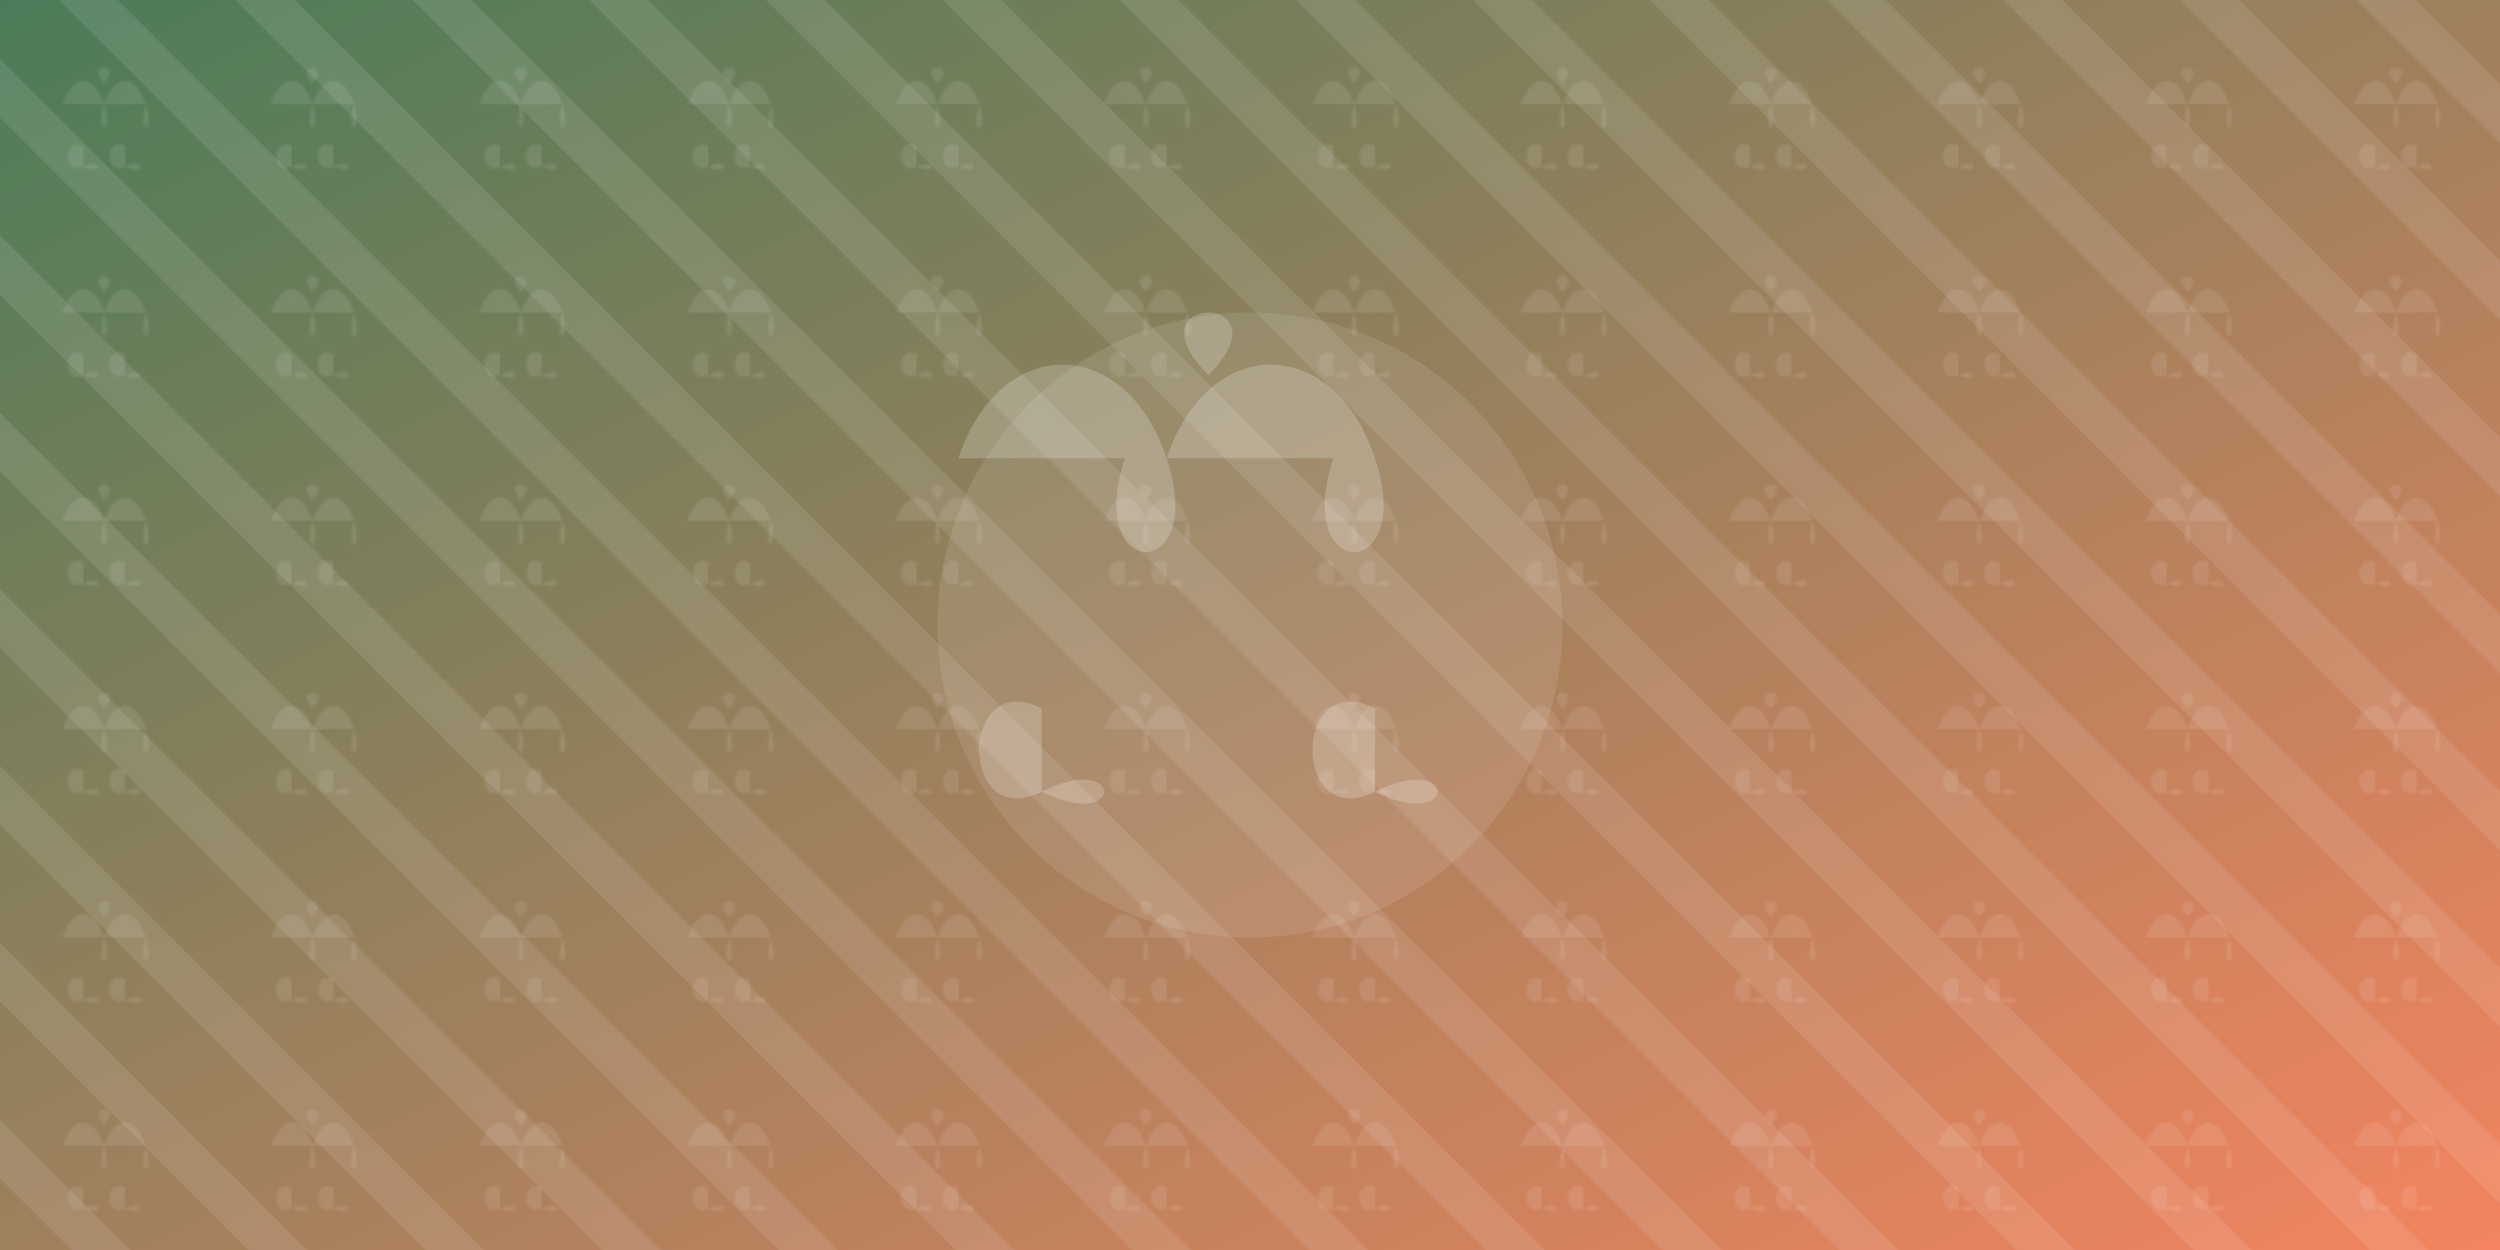 <svg width="1200" height="600" xmlns="http://www.w3.org/2000/svg">
  <defs>
    <linearGradient id="grad1" x1="0%" y1="0%" x2="100%" y2="100%">
      <stop offset="0%" style="stop-color:#4a7c59;stop-opacity:1" />
      <stop offset="100%" style="stop-color:#f4845f;stop-opacity:1" />
    </linearGradient>
    <pattern id="pattern1" patternUnits="userSpaceOnUse" width="60" height="60" patternTransform="rotate(45)">
      <path d="M0,30 L60,30" stroke="rgba(255,255,255,0.1)" stroke-width="20" />
    </pattern>
    <pattern id="pawPattern" patternUnits="userSpaceOnUse" width="100" height="100">
      <path d="M30,50 C35,35 45,35 50,50 C55,65 45,65 50,50 M50,50 C55,35 65,35 70,50 C75,65 65,65 70,50 M40,70 C30,65 30,85 40,80 C50,75 50,85 40,80 M60,70 C50,65 50,85 60,80 C70,75 70,85 60,80 M50,40 C40,30 60,30 50,40" fill="rgba(255,255,255,0.1)" />
    </pattern>
  </defs>
  <rect width="100%" height="100%" fill="url(#grad1)" />
  <rect width="100%" height="100%" fill="url(#pattern1)" />
  <rect width="100%" height="100%" fill="url(#pawPattern)" />
  <g transform="translate(600, 300)">
    <circle cx="0" cy="0" r="150" fill="rgba(255,255,255,0.1)" />
    <path d="M-70,-40 C-60,-70 -30,-70 -20,-40 C-10,-10 -40,-10 -30,-40 M-20,-40 C-10,-70 20,-70 30,-40 C40,-10 10,-10 20,-40 M-50,20 C-70,10 -70,50 -50,40 C-30,30 -30,50 -50,40 M30,20 C10,10 10,50 30,40 C50,30 50,50 30,40 M-10,-60 C-30,-80 10,-80 -10,-60" fill="rgba(255,255,255,0.2)" transform="scale(2)" />
  </g>
</svg>